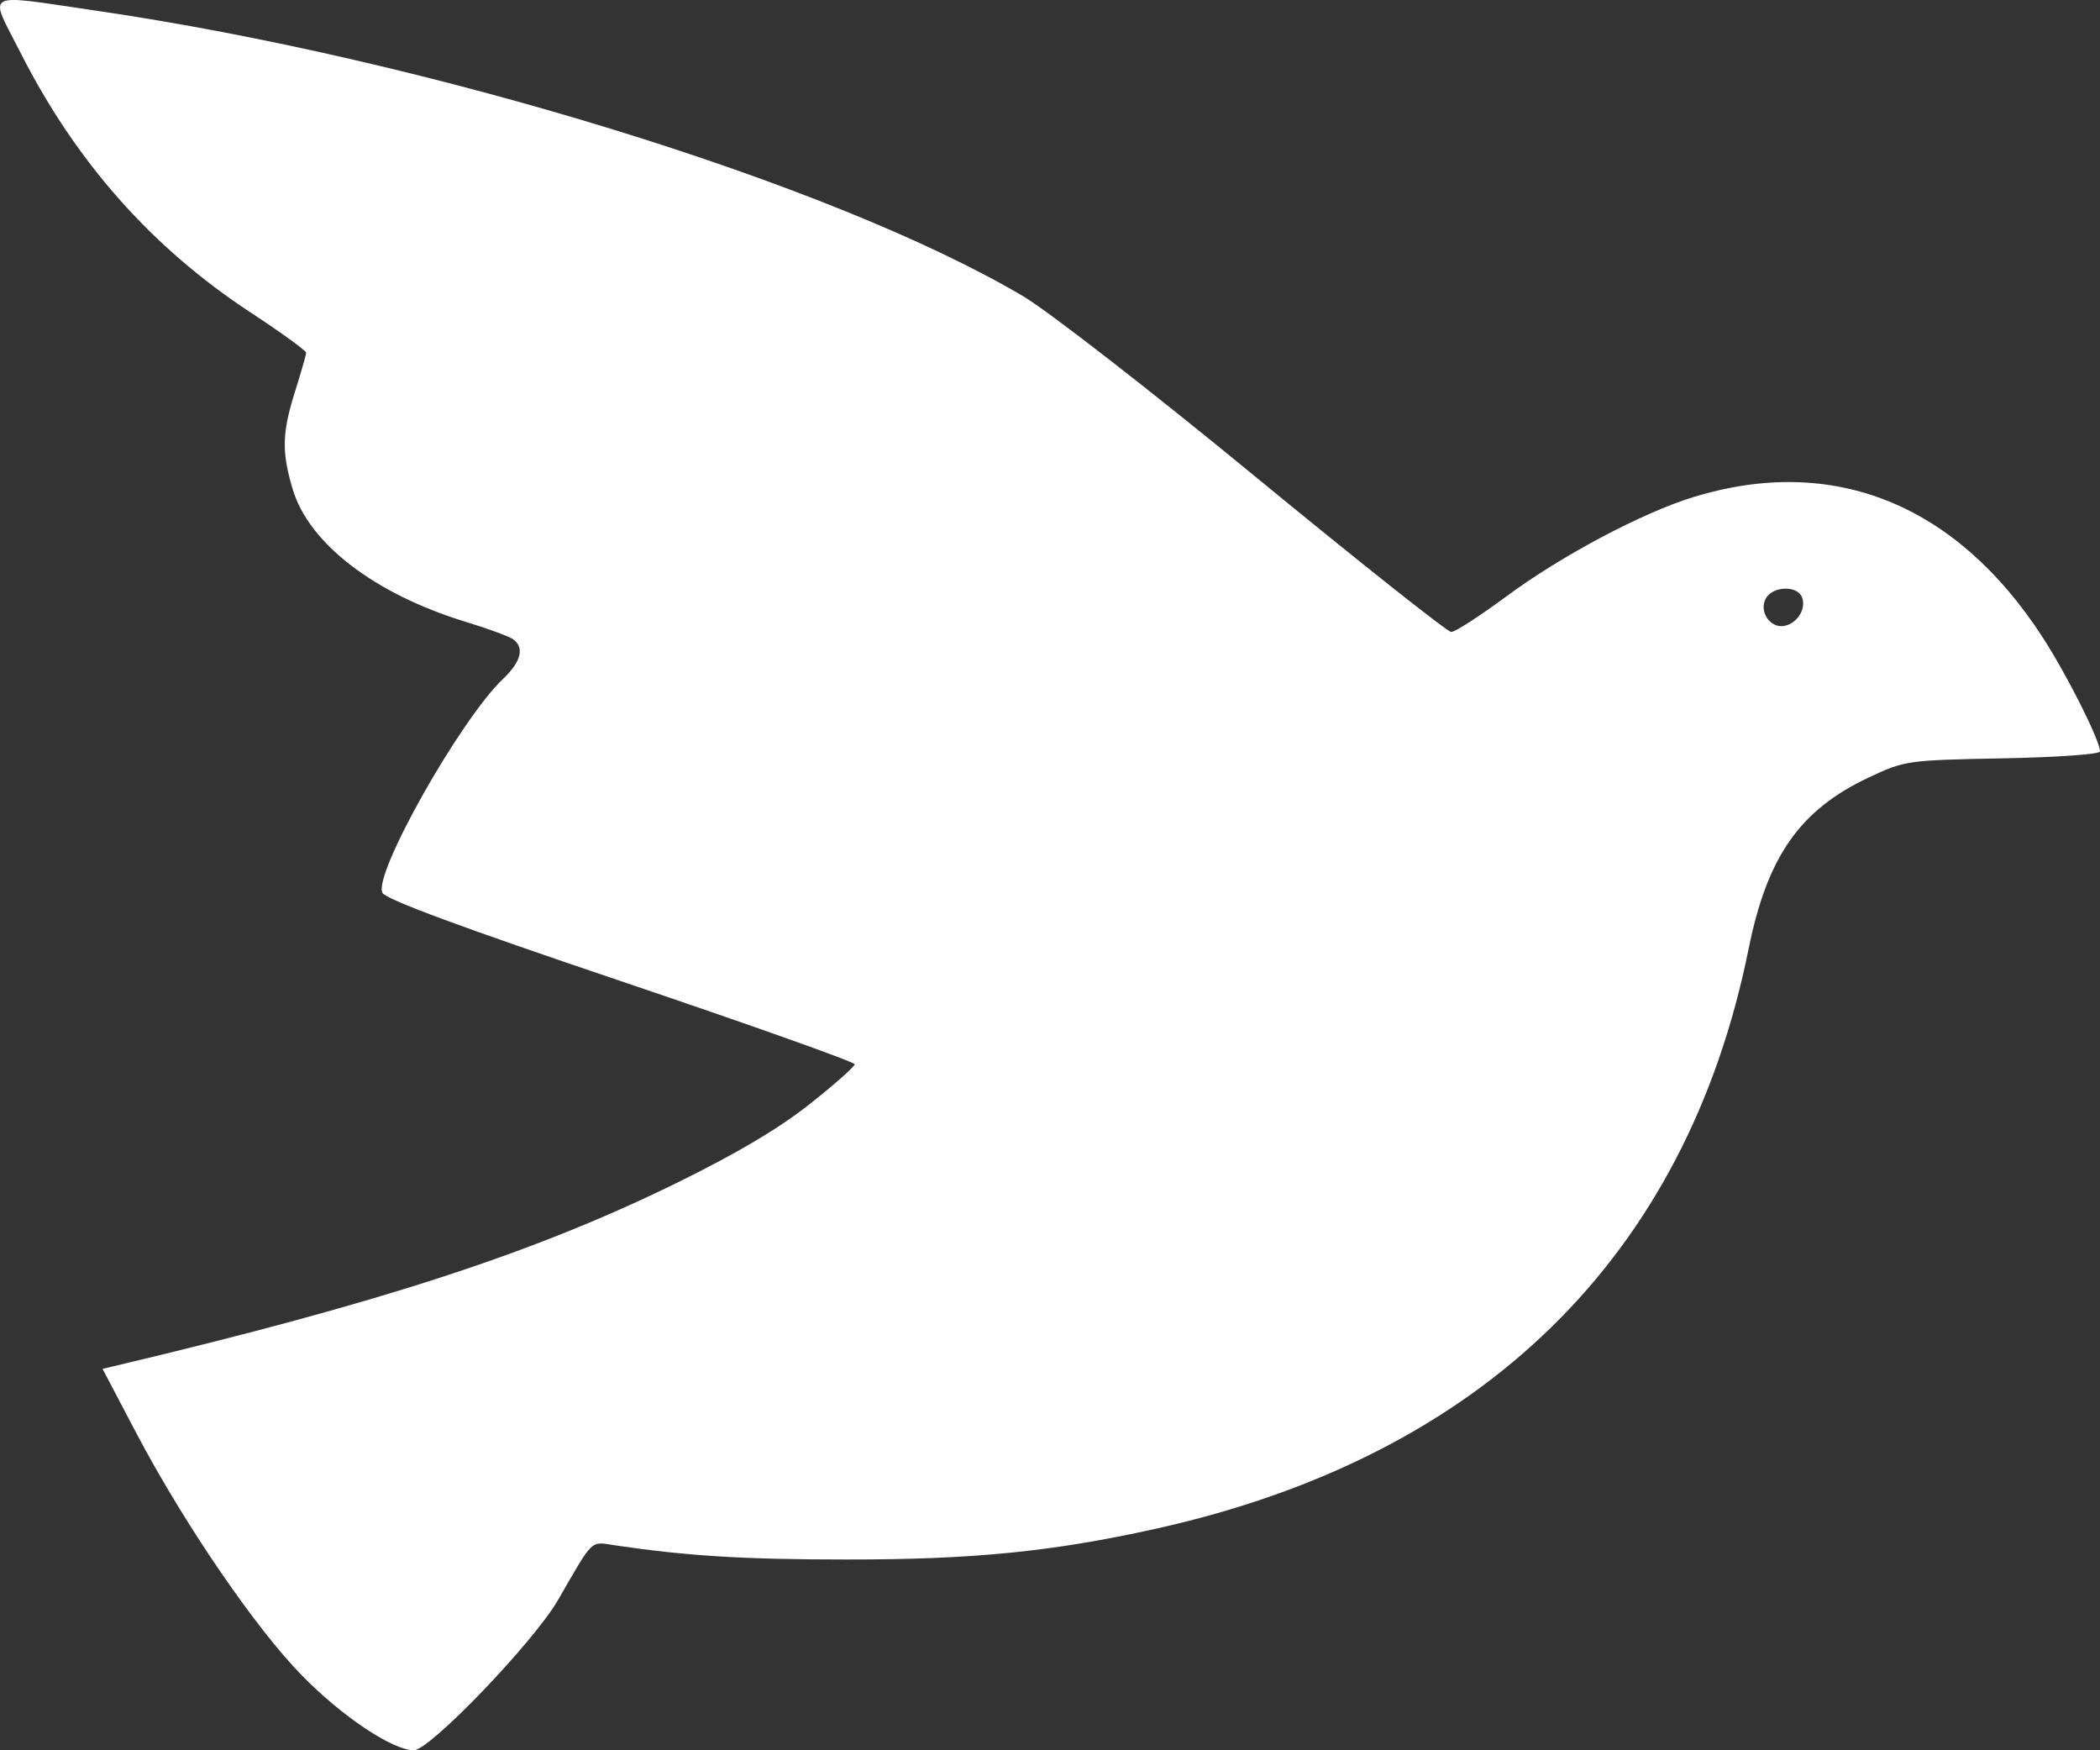 <svg width="18" height="15" viewBox="0 0 18 15" fill="none" xmlns="http://www.w3.org/2000/svg">
<rect x="0" y="0" width="18" height="15" fill="#333333" stroke="none"/>
<path fillRule="evenodd" clipRule="evenodd" d="M0.175 0.45C0.65 1.388 1.302 2.123 2.148 2.678C2.41 2.85 2.624 3.005 2.624 3.023C2.624 3.041 2.581 3.189 2.53 3.352C2.417 3.709 2.413 3.873 2.509 4.193C2.648 4.658 3.209 5.089 3.988 5.328C4.182 5.387 4.367 5.455 4.399 5.479C4.497 5.55 4.466 5.672 4.313 5.817C3.948 6.162 3.195 7.497 3.278 7.652C3.308 7.708 3.957 7.948 5.324 8.409C6.425 8.781 7.326 9.101 7.326 9.121C7.326 9.14 7.152 9.295 6.939 9.463C6.672 9.674 6.315 9.885 5.798 10.139C4.579 10.736 3.275 11.162 1.011 11.7L0.879 11.731L1.167 12.279C1.575 13.054 2.19 13.954 2.589 14.36C2.934 14.712 3.365 14.999 3.547 15C3.683 15.001 4.576 14.071 4.783 13.712C5.093 13.176 5.056 13.211 5.274 13.244C5.892 13.335 6.373 13.365 7.257 13.365C8.338 13.366 9.022 13.298 9.909 13.101C12.709 12.479 14.456 10.77 14.988 8.132C15.148 7.34 15.427 6.941 16.018 6.663C16.327 6.518 16.342 6.515 17.165 6.499C17.634 6.49 18 6.464 18 6.44C18 6.346 17.715 5.779 17.504 5.455C16.764 4.317 15.713 3.895 14.521 4.258C14.081 4.392 13.386 4.76 12.909 5.113C12.683 5.28 12.471 5.417 12.439 5.416C12.407 5.416 11.656 4.821 10.77 4.093C9.869 3.352 8.989 2.669 8.772 2.54C7.14 1.574 3.672 0.507 0.814 0.09C-0.161 -0.052 -0.098 -0.087 0.175 0.45ZM15.446 5.119C15.484 5.217 15.406 5.342 15.294 5.364C15.174 5.387 15.075 5.242 15.135 5.13C15.193 5.022 15.406 5.015 15.446 5.119Z" fill="white"/>
</svg>
